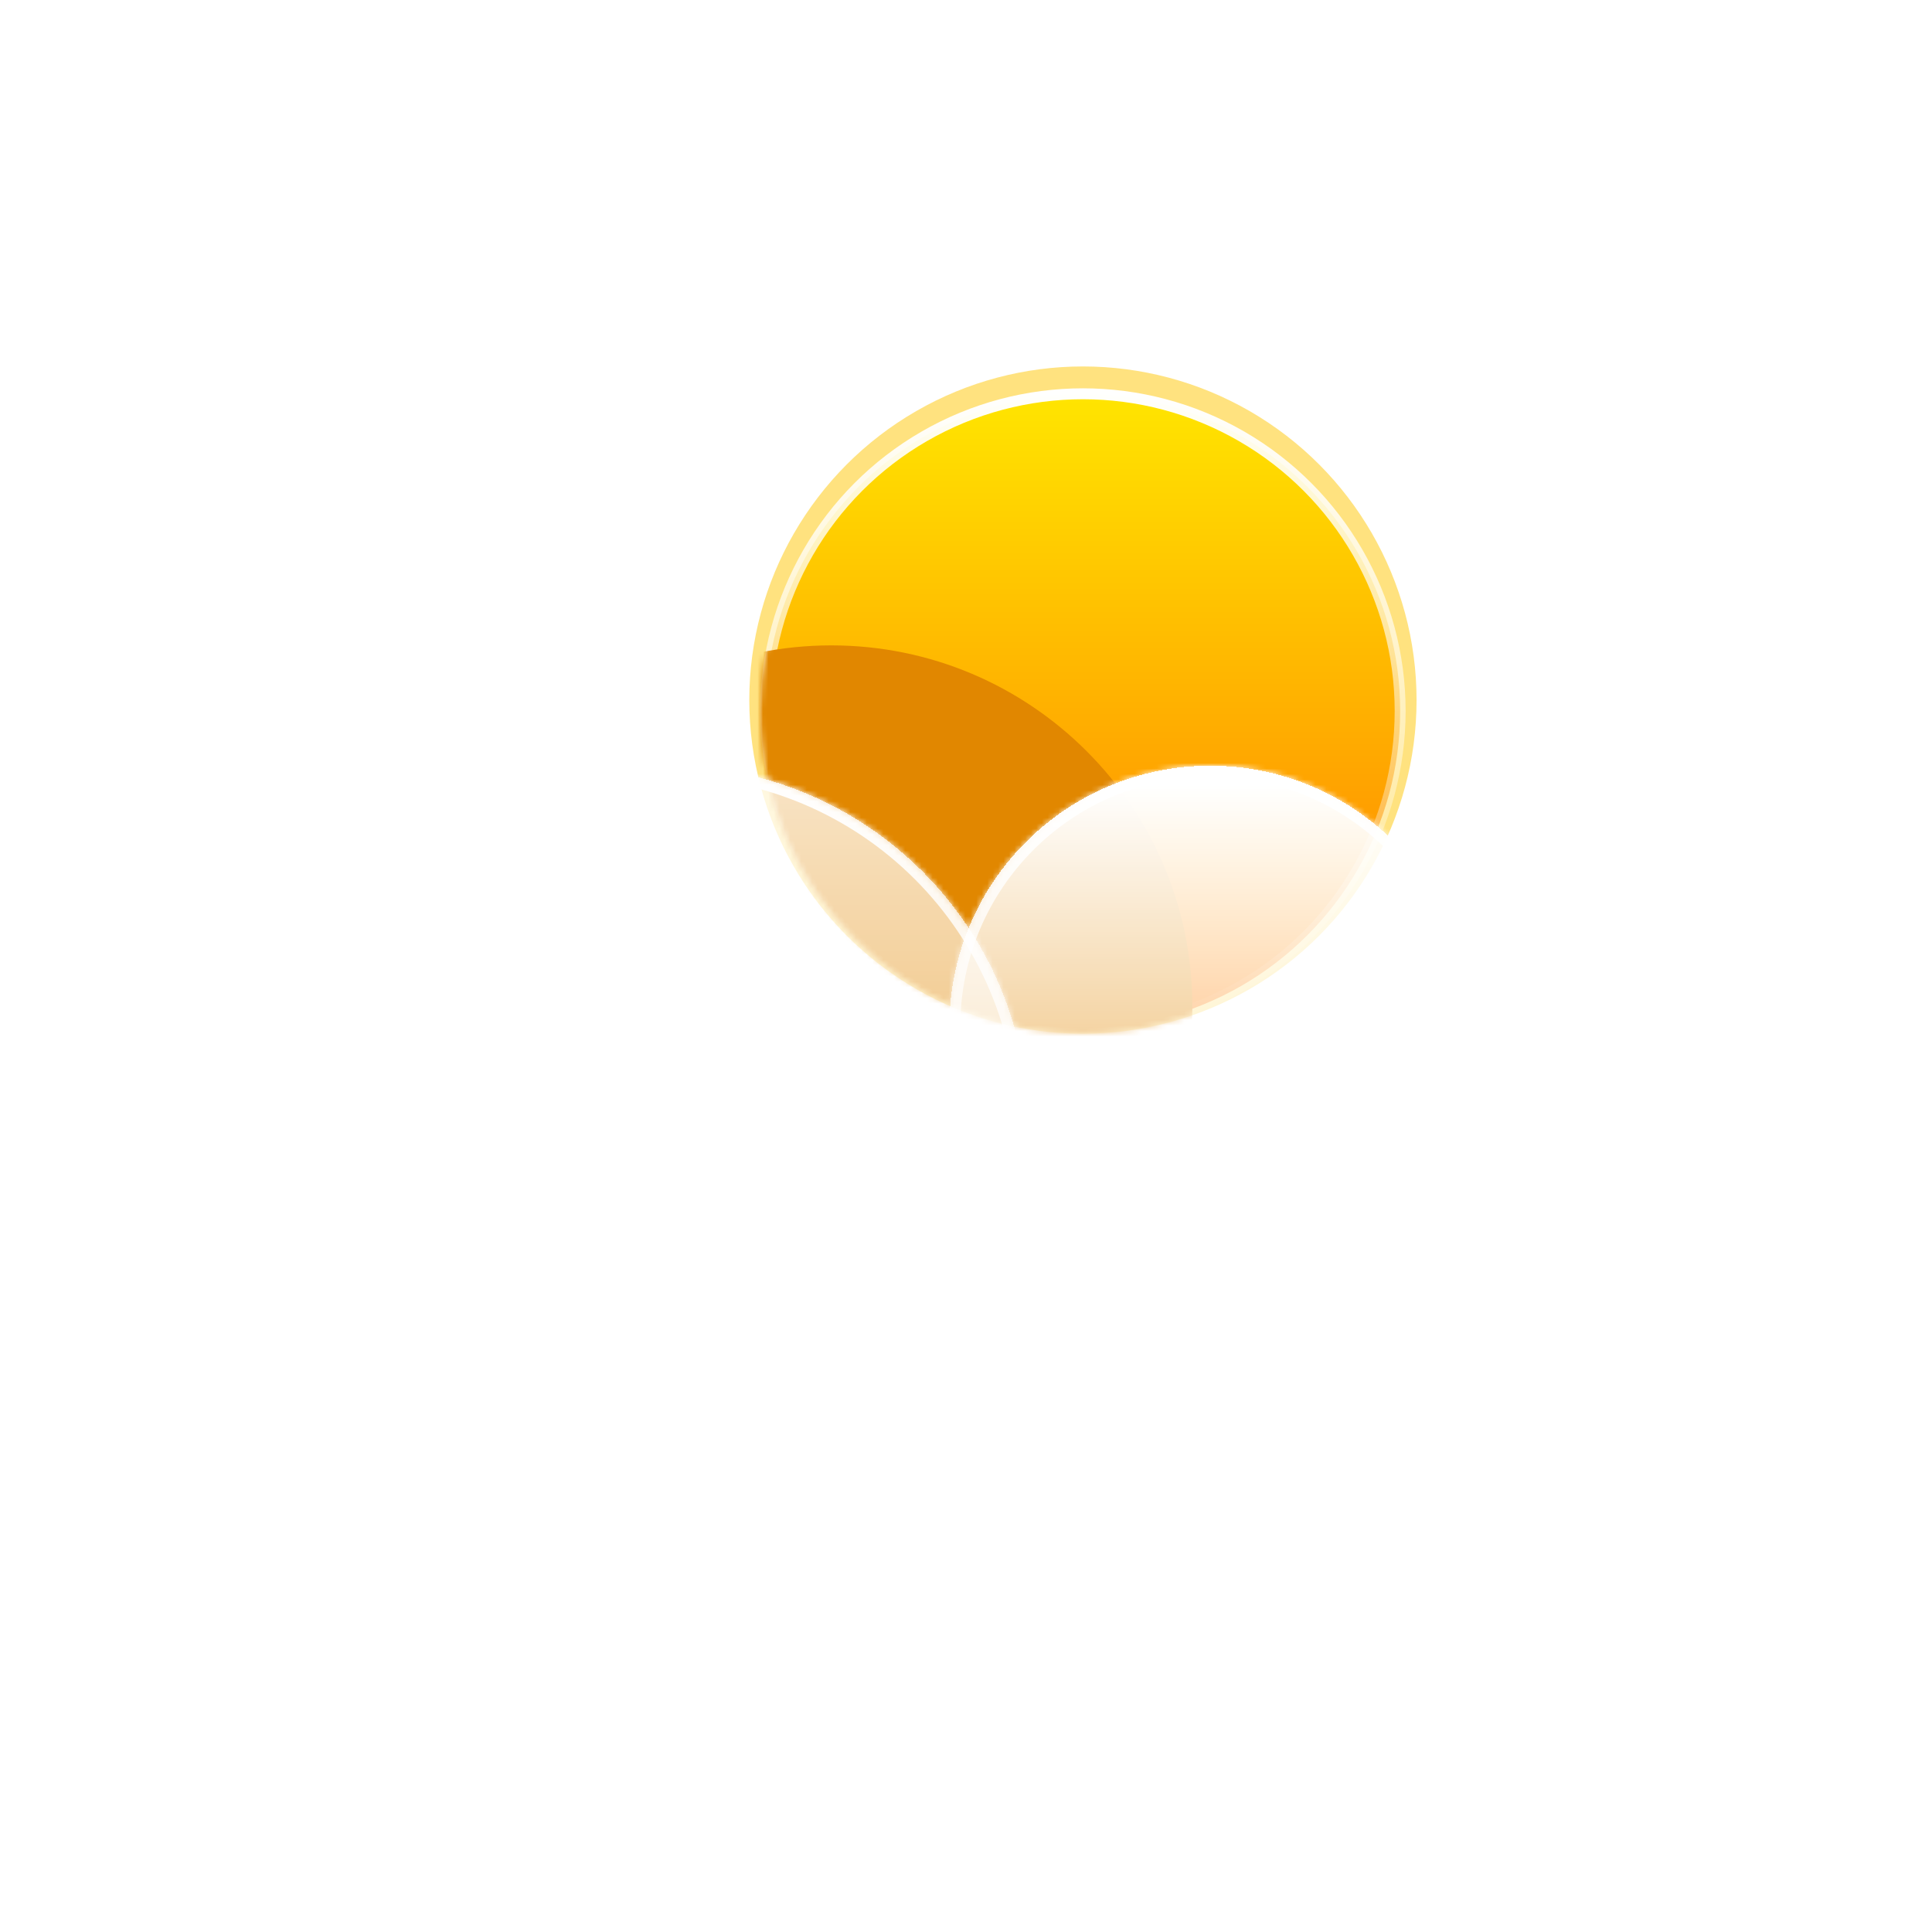 <svg width="1127" height="1127" viewBox="387 387 353.241 353.241" fill="none" xmlns="http://www.w3.org/2000/svg">
<g filter="url(#filter0_f_2_2)">
<circle cx="585" cy="515" r="61" fill="#FFC701" fill-opacity="0.5"/>
</g>
<circle cx="585" cy="517" r="58" fill="url(#paint0_linear_2_2)" stroke="url(#paint1_linear_2_2)" stroke-width="2"/>
<mask id="mask0_2_2" style="mask-type:alpha" maskUnits="userSpaceOnUse" x="526" y="491" width="118" height="85">
<path d="M644 517C644 549.585 617.585 576 585 576C552.415 576 526 549.585 526 517C526 484.415 547.915 492 580.5 492C613.085 492 644 484.415 644 517Z" fill="url(#paint2_linear_2_2)"/>
</mask>
<g mask="url(#mask0_2_2)">
<g filter="url(#filter1_f_2_2)">
<path fill-rule="evenodd" clip-rule="evenodd" d="M631.5 667.997C631.666 667.999 631.833 668 632 668C655.748 668 675 648.748 675 625C675 601.252 655.748 582 632 582C631.833 582 631.666 582.001 631.5 582.003V582H604.087C604.688 578.423 605 574.748 605 571C605 534.549 575.451 505 539 505C502.549 505 473 534.549 473 571C473 574.894 473.337 578.709 473.984 582.418C453.084 585.343 437 603.293 437 625C437 648.748 456.252 668 480 668C480.168 668 480.335 667.999 480.502 667.997L480.5 668H631.5V667.997Z" fill="#E18700"/>
</g>
</g>
<g filter="url(#filter2_bd_2_2)">
<mask id="path-5-inside-1_2_2" fill="white">
<path fill-rule="evenodd" clip-rule="evenodd" d="M606.5 672.997C606.666 672.999 606.833 673 607 673C630.748 673 650 653.748 650 630C650 606.252 630.748 587 607 587C606.833 587 606.666 587.001 606.5 587.003V587H595.391C595.793 584.057 596 581.053 596 578C596 541.549 566.451 512 530 512C493.549 512 464 541.549 464 578C464 581.439 464.263 584.817 464.77 588.115C461.631 587.386 458.361 587 455 587C431.252 587 412 606.252 412 630C412 653.748 431.252 673 455 673C455.168 673 455.335 672.999 455.502 672.997L455.5 673H606.5V672.997Z"/>
</mask>
<path fill-rule="evenodd" clip-rule="evenodd" d="M606.5 672.997C606.666 672.999 606.833 673 607 673C630.748 673 650 653.748 650 630C650 606.252 630.748 587 607 587C606.833 587 606.666 587.001 606.5 587.003V587H595.391C595.793 584.057 596 581.053 596 578C596 541.549 566.451 512 530 512C493.549 512 464 541.549 464 578C464 581.439 464.263 584.817 464.77 588.115C461.631 587.386 458.361 587 455 587C431.252 587 412 606.252 412 630C412 653.748 431.252 673 455 673C455.168 673 455.335 672.999 455.502 672.997L455.5 673H606.5V672.997Z" fill="url(#paint3_linear_2_2)" shape-rendering="crispEdges"/>
<path d="M606.5 672.997L606.523 670.997C605.988 670.991 605.474 671.199 605.094 671.575C604.714 671.951 604.5 672.463 604.5 672.997H606.5ZM606.5 587.003H604.5C604.5 587.537 604.714 588.049 605.094 588.425C605.474 588.801 605.988 589.009 606.523 589.003L606.5 587.003ZM606.5 587H608.5C608.5 585.895 607.605 585 606.5 585V587ZM595.391 587L593.41 586.73C593.332 587.302 593.505 587.88 593.885 588.315C594.265 588.75 594.814 589 595.391 589V587ZM464.77 588.115L464.318 590.063C464.964 590.213 465.643 590.033 466.13 589.582C466.617 589.13 466.848 588.467 466.747 587.811L464.77 588.115ZM455.502 672.997L457.072 674.237C457.549 673.632 457.637 672.807 457.297 672.115C456.957 671.423 456.25 670.988 455.479 670.997L455.502 672.997ZM455.5 673L453.931 671.76C453.455 672.362 453.366 673.182 453.7 673.872C454.034 674.562 454.733 675 455.5 675V673ZM606.5 673V675C607.605 675 608.5 674.105 608.5 673H606.5ZM606.477 674.997C606.651 674.999 606.825 675 607 675V671C606.841 671 606.682 670.999 606.523 670.997L606.477 674.997ZM607 675C631.853 675 652 654.853 652 630H648C648 652.644 629.644 671 607 671V675ZM652 630C652 605.147 631.853 585 607 585V589C629.644 589 648 607.356 648 630H652ZM607 585C606.826 585 606.651 585.001 606.477 585.003L606.523 589.003C606.682 589.001 606.841 589 607 589V585ZM604.5 587V587.003H608.5V587H604.5ZM595.391 589H606.5V585H595.391V589ZM597.373 587.27C597.787 584.238 598 581.143 598 578H594C594 580.962 593.799 583.876 593.41 586.73L597.373 587.27ZM598 578C598 540.445 567.555 510 530 510V514C565.346 514 594 542.654 594 578H598ZM530 510C492.445 510 462 540.445 462 578H466C466 542.654 494.654 514 530 514V510ZM462 578C462 581.542 462.271 585.021 462.793 588.419L466.747 587.811C466.255 584.614 466 581.337 466 578H462ZM465.223 586.167C461.937 585.403 458.514 585 455 585V589C458.207 589 461.326 589.368 464.318 590.063L465.223 586.167ZM455 585C430.147 585 410 605.147 410 630H414C414 607.356 432.356 589 455 589V585ZM410 630C410 654.853 430.147 675 455 675V671C432.356 671 414 652.644 414 630H410ZM455 675C455.175 675 455.35 674.999 455.525 674.997L455.479 670.997C455.32 670.999 455.16 671 455 671V675ZM457.069 674.24L457.072 674.237L453.933 671.757L453.931 671.76L457.069 674.24ZM606.5 671H455.5V675H606.5V671ZM604.5 672.997V673H608.5V672.997H604.5Z" fill="url(#paint4_linear_2_2)" mask="url(#path-5-inside-1_2_2)"/>
</g>
<g filter="url(#filter3_bd_2_2)">
<mask id="path-7-inside-2_2_2" fill="white">
<path fill-rule="evenodd" clip-rule="evenodd" d="M684.563 628.351C684.683 628.352 684.804 628.353 684.924 628.353C702.087 628.353 716 614.44 716 597.277C716 580.115 702.087 566.202 684.924 566.202C684.804 566.202 684.683 566.202 684.563 566.204V566.202H676.535C676.825 564.075 676.975 561.904 676.975 559.697C676.975 533.355 655.62 512 629.277 512C602.935 512 581.58 533.355 581.58 559.697C581.58 562.183 581.77 564.624 582.136 567.007C579.868 566.48 577.504 566.202 575.076 566.202C557.913 566.202 544 580.115 544 597.277C544 614.44 557.913 628.353 575.076 628.353C575.197 628.353 575.318 628.352 575.439 628.351L575.437 628.353H684.563V628.351Z"/>
</mask>
<path fill-rule="evenodd" clip-rule="evenodd" d="M684.563 628.351C684.683 628.352 684.804 628.353 684.924 628.353C702.087 628.353 716 614.44 716 597.277C716 580.115 702.087 566.202 684.924 566.202C684.804 566.202 684.683 566.202 684.563 566.204V566.202H676.535C676.825 564.075 676.975 561.904 676.975 559.697C676.975 533.355 655.62 512 629.277 512C602.935 512 581.58 533.355 581.58 559.697C581.58 562.183 581.77 564.624 582.136 567.007C579.868 566.48 577.504 566.202 575.076 566.202C557.913 566.202 544 580.115 544 597.277C544 614.44 557.913 628.353 575.076 628.353C575.197 628.353 575.318 628.352 575.439 628.351L575.437 628.353H684.563V628.351Z" fill="url(#paint5_linear_2_2)" shape-rendering="crispEdges"/>
<path d="M684.563 628.351L684.586 626.351C684.052 626.345 683.537 626.553 683.157 626.929C682.777 627.304 682.563 627.816 682.563 628.351H684.563ZM684.563 566.204H682.563C682.563 566.738 682.777 567.25 683.157 567.626C683.537 568.002 684.051 568.21 684.586 568.204L684.563 566.204ZM684.563 566.202H686.563C686.563 565.097 685.668 564.202 684.563 564.202V566.202ZM676.535 566.202L674.553 565.931C674.475 566.504 674.649 567.082 675.028 567.517C675.408 567.952 675.957 568.202 676.535 568.202V566.202ZM582.136 567.007L581.684 568.955C582.33 569.106 583.009 568.925 583.496 568.474C583.983 568.023 584.214 567.359 584.113 566.703L582.136 567.007ZM575.439 628.351L577.008 629.59C577.486 628.985 577.573 628.16 577.233 627.468C576.893 626.777 576.186 626.342 575.416 626.351L575.439 628.351ZM575.437 628.353L573.867 627.114C573.392 627.715 573.303 628.535 573.637 629.225C573.971 629.915 574.67 630.353 575.437 630.353V628.353ZM684.563 628.353V630.353C685.668 630.353 686.563 629.458 686.563 628.353H684.563ZM684.54 630.351C684.668 630.352 684.796 630.353 684.924 630.353V626.353C684.811 626.353 684.699 626.352 684.586 626.351L684.54 630.351ZM684.924 630.353C703.192 630.353 718 615.544 718 597.277H714C714 613.335 700.982 626.353 684.924 626.353V630.353ZM718 597.277C718 579.01 703.192 564.202 684.924 564.202V568.202C700.982 568.202 714 581.219 714 597.277H718ZM684.924 564.202C684.796 564.202 684.668 564.202 684.54 564.204L684.586 568.204C684.699 568.202 684.811 568.202 684.924 568.202V564.202ZM682.563 566.202V566.204H686.563V566.202H682.563ZM676.535 568.202H684.563V564.202H676.535V568.202ZM678.517 566.472C678.819 564.256 678.975 561.994 678.975 559.697H674.975C674.975 561.813 674.831 563.894 674.553 565.931L678.517 566.472ZM678.975 559.697C678.975 532.25 656.724 510 629.277 510V514C654.515 514 674.975 534.459 674.975 559.697H678.975ZM629.277 510C601.83 510 579.58 532.25 579.58 559.697H583.58C583.58 534.459 604.039 514 629.277 514V510ZM579.58 559.697C579.58 562.285 579.778 564.828 580.16 567.311L584.113 566.703C583.762 564.421 583.58 562.081 583.58 559.697H579.58ZM582.589 565.059C580.173 564.498 577.658 564.202 575.076 564.202V568.202C577.351 568.202 579.563 568.463 581.684 568.955L582.589 565.059ZM575.076 564.202C556.808 564.202 542 579.01 542 597.277H546C546 581.219 559.018 568.202 575.076 568.202V564.202ZM542 597.277C542 615.544 556.808 630.353 575.076 630.353V626.353C559.018 626.353 546 613.335 546 597.277H542ZM575.076 630.353C575.204 630.353 575.333 630.352 575.461 630.351L575.416 626.351C575.303 626.352 575.189 626.353 575.076 626.353V630.353ZM577.007 629.592L577.008 629.59L573.869 627.112L573.867 627.114L577.007 629.592ZM684.563 626.353H575.437V630.353H684.563V626.353ZM682.563 628.351V628.353H686.563V628.351H682.563Z" fill="url(#paint6_linear_2_2)" mask="url(#path-7-inside-2_2_2)"/>
</g>
<defs>
<filter id="filter0_f_2_2" x="480" y="410" width="210" height="210" filterUnits="userSpaceOnUse" color-interpolation-filters="sRGB">
<feFlood flood-opacity="0" result="BackgroundImageFix"/>
<feBlend mode="normal" in="SourceGraphic" in2="BackgroundImageFix" result="shape"/>
<feGaussianBlur stdDeviation="22" result="effect1_foregroundBlur_2_2"/>
</filter>
<filter id="filter1_f_2_2" x="423" y="491" width="266" height="191" filterUnits="userSpaceOnUse" color-interpolation-filters="sRGB">
<feFlood flood-opacity="0" result="BackgroundImageFix"/>
<feBlend mode="normal" in="SourceGraphic" in2="BackgroundImageFix" result="shape"/>
<feGaussianBlur stdDeviation="7" result="effect1_foregroundBlur_2_2"/>
</filter>
<filter id="filter2_bd_2_2" x="341" y="477" width="338" height="261" filterUnits="userSpaceOnUse" color-interpolation-filters="sRGB">
<feFlood flood-opacity="0" result="BackgroundImageFix"/>
<feGaussianBlur in="BackgroundImageFix" stdDeviation="7"/>
<feComposite in2="SourceAlpha" operator="in" result="effect1_backgroundBlur_2_2"/>
<feColorMatrix in="SourceAlpha" type="matrix" values="0 0 0 0 0 0 0 0 0 0 0 0 0 0 0 0 0 0 127 0" result="hardAlpha"/>
<feOffset dx="-21" dy="15"/>
<feGaussianBlur stdDeviation="25"/>
<feComposite in2="hardAlpha" operator="out"/>
<feColorMatrix type="matrix" values="0 0 0 0 0.114 0 0 0 0 0.149 0 0 0 0 0.275 0 0 0 0.25 0"/>
<feBlend mode="normal" in2="effect1_backgroundBlur_2_2" result="effect2_dropShadow_2_2"/>
<feBlend mode="normal" in="SourceGraphic" in2="effect2_dropShadow_2_2" result="shape"/>
</filter>
<filter id="filter3_bd_2_2" x="473" y="477" width="272" height="216.353" filterUnits="userSpaceOnUse" color-interpolation-filters="sRGB">
<feFlood flood-opacity="0" result="BackgroundImageFix"/>
<feGaussianBlur in="BackgroundImageFix" stdDeviation="7"/>
<feComposite in2="SourceAlpha" operator="in" result="effect1_backgroundBlur_2_2"/>
<feColorMatrix in="SourceAlpha" type="matrix" values="0 0 0 0 0 0 0 0 0 0 0 0 0 0 0 0 0 0 127 0" result="hardAlpha"/>
<feOffset dx="-21" dy="15"/>
<feGaussianBlur stdDeviation="25"/>
<feComposite in2="hardAlpha" operator="out"/>
<feColorMatrix type="matrix" values="0 0 0 0 0.113 0 0 0 0 0.149 0 0 0 0 0.275 0 0 0 0.25 0"/>
<feBlend mode="normal" in2="effect1_backgroundBlur_2_2" result="effect2_dropShadow_2_2"/>
<feBlend mode="normal" in="SourceGraphic" in2="effect2_dropShadow_2_2" result="shape"/>
</filter>
<linearGradient id="paint0_linear_2_2" x1="585" y1="458" x2="585" y2="576" gradientUnits="userSpaceOnUse">
<stop stop-color="#FFE600"/>
<stop offset="1" stop-color="#FF7A00"/>
</linearGradient>
<linearGradient id="paint1_linear_2_2" x1="585" y1="458" x2="585" y2="576" gradientUnits="userSpaceOnUse">
<stop stop-color="white"/>
<stop offset="1" stop-color="white" stop-opacity="0"/>
</linearGradient>
<linearGradient id="paint2_linear_2_2" x1="585" y1="458" x2="585" y2="576" gradientUnits="userSpaceOnUse">
<stop stop-color="#FFD600"/>
<stop offset="1" stop-color="#FF7A00"/>
</linearGradient>
<linearGradient id="paint3_linear_2_2" x1="531" y1="460.5" x2="531" y2="695.5" gradientUnits="userSpaceOnUse">
<stop stop-color="white"/>
<stop offset="1" stop-color="white" stop-opacity="0"/>
</linearGradient>
<linearGradient id="paint4_linear_2_2" x1="531" y1="512" x2="531" y2="673" gradientUnits="userSpaceOnUse">
<stop stop-color="white"/>
<stop offset="1" stop-color="white" stop-opacity="0"/>
</linearGradient>
<linearGradient id="paint5_linear_2_2" x1="638" y1="515.5" x2="638" y2="641.5" gradientUnits="userSpaceOnUse">
<stop stop-color="white"/>
<stop offset="1" stop-color="white" stop-opacity="0"/>
</linearGradient>
<linearGradient id="paint6_linear_2_2" x1="630" y1="512" x2="630" y2="628.353" gradientUnits="userSpaceOnUse">
<stop stop-color="white"/>
<stop offset="1" stop-color="white" stop-opacity="0"/>
</linearGradient>
</defs>
</svg>
